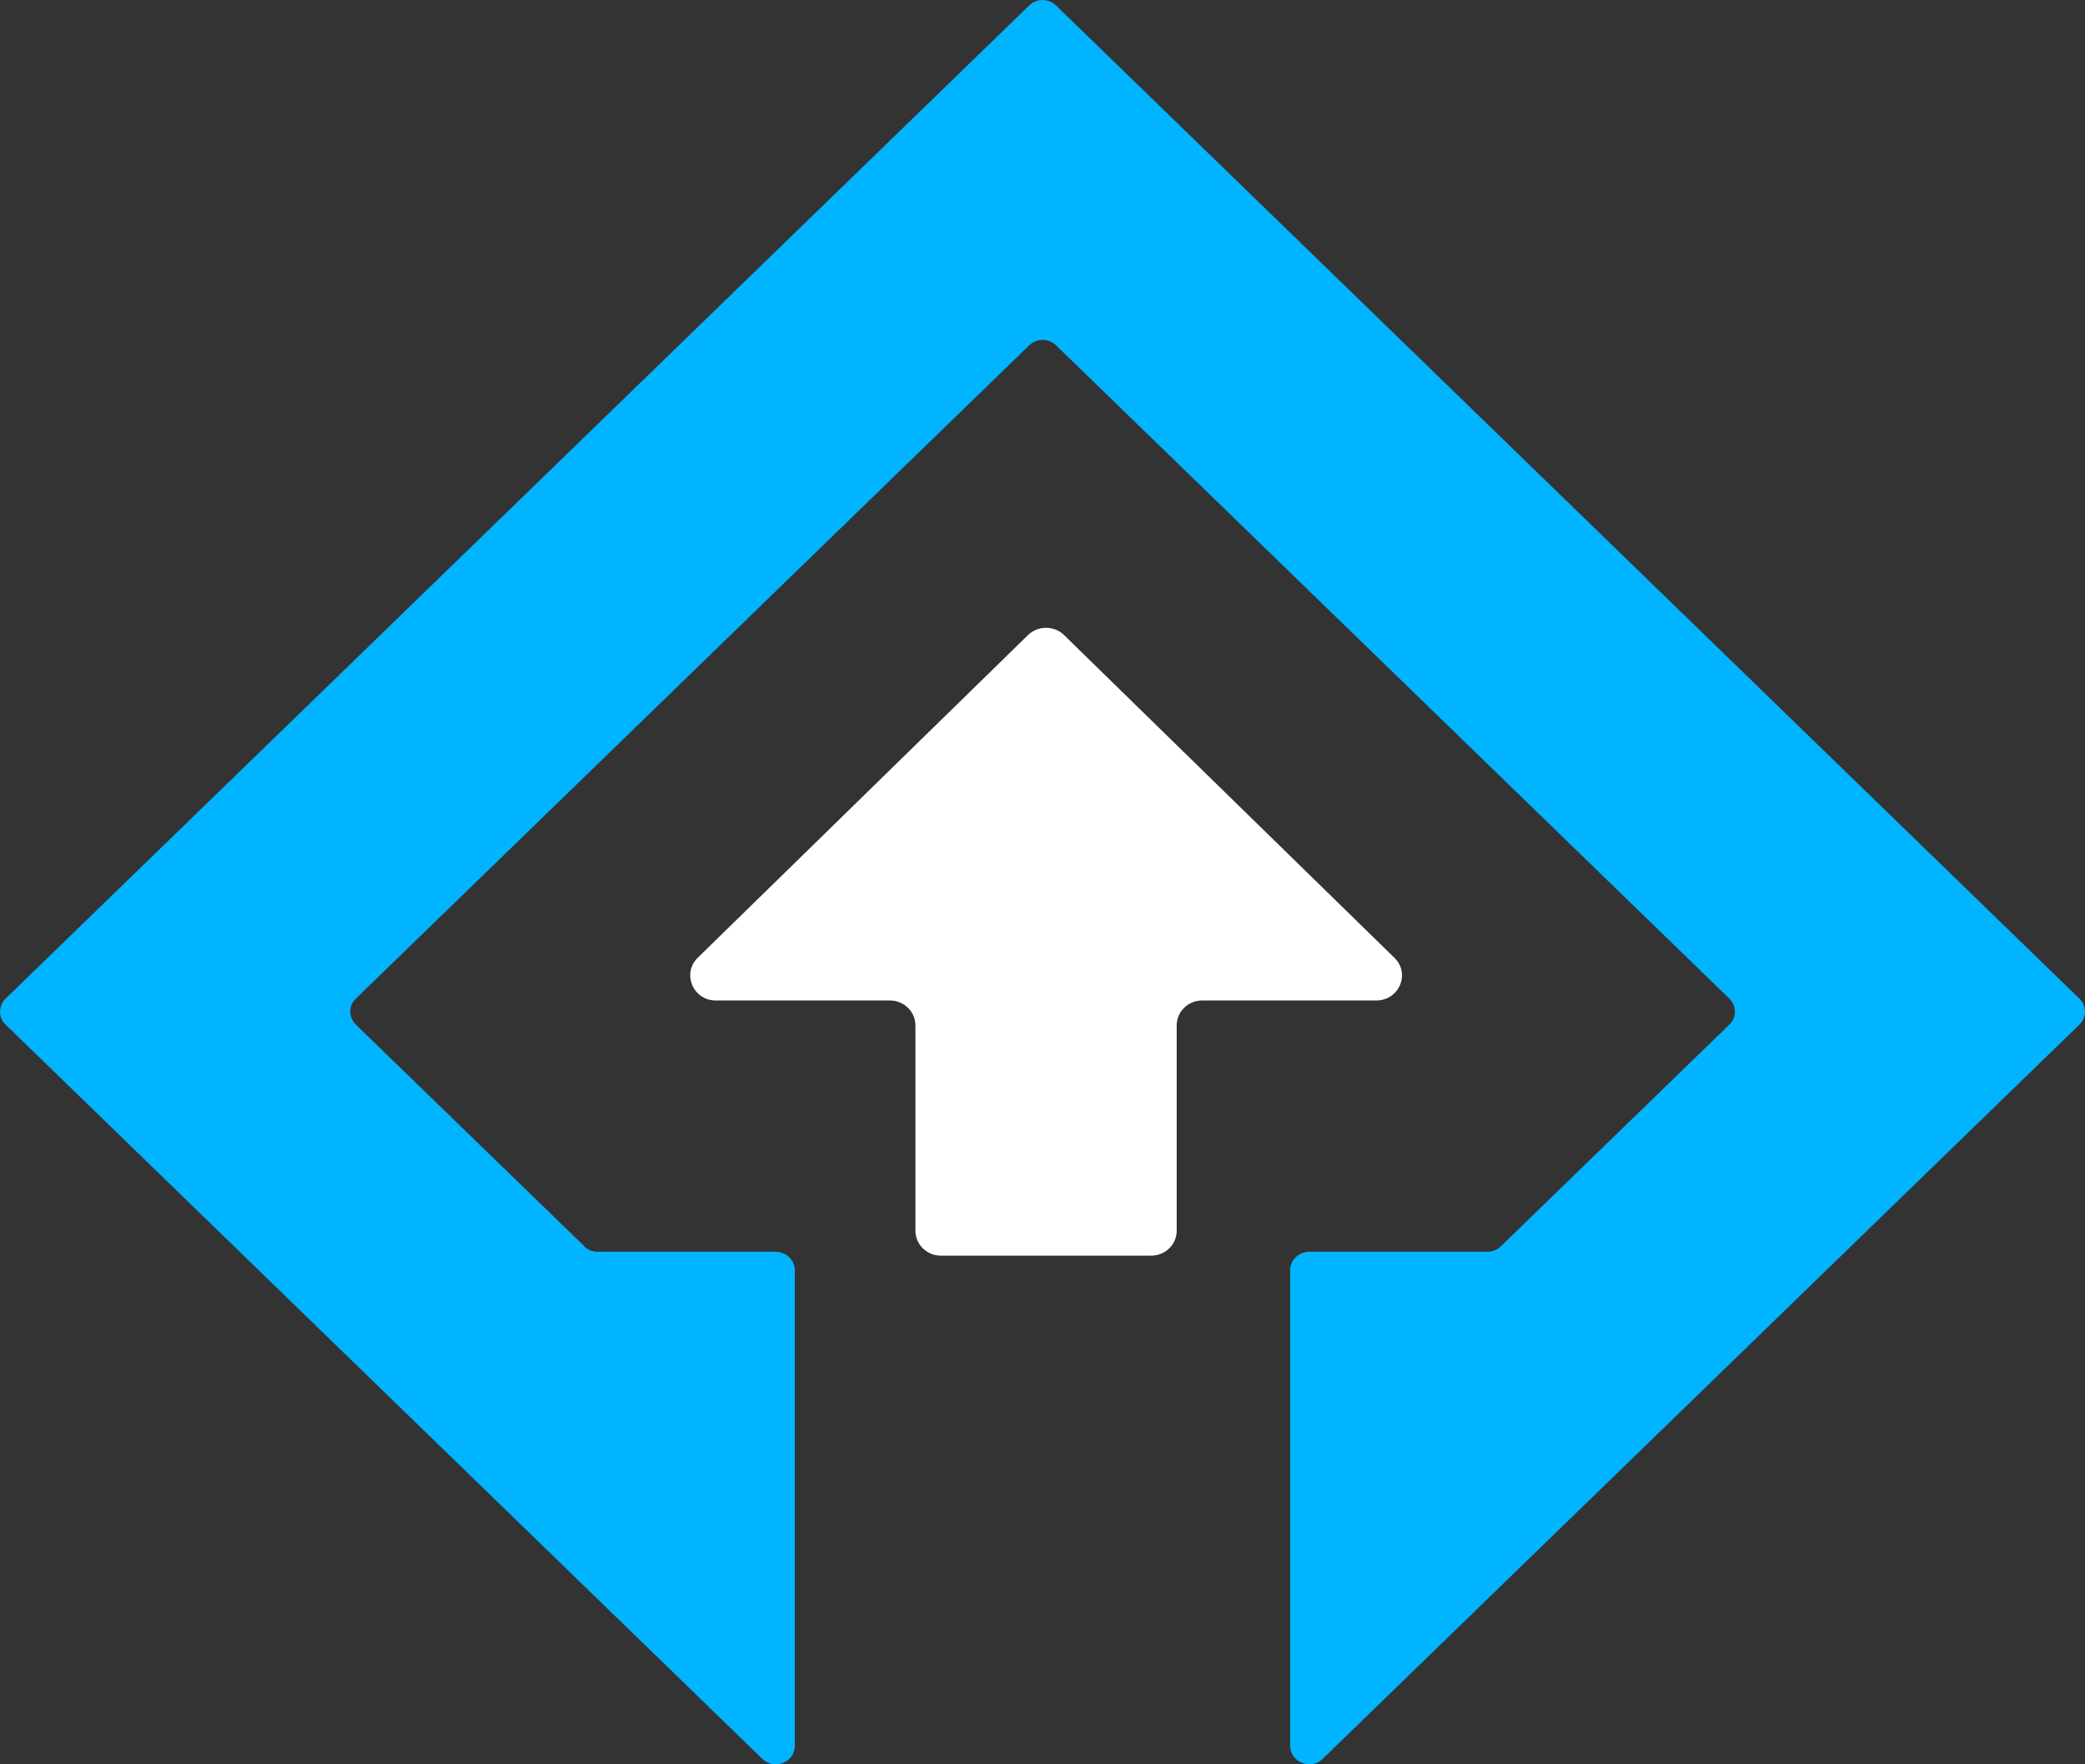 <svg width="39" height="33" viewBox="0 0 39 33" fill="none" xmlns="http://www.w3.org/2000/svg">
<rect x="0" y="0" width="39" height="33" fill="#333333" stroke="none"/>
<path d="M10.931 23.311L6.658 19.166C6.517 19.029 6.517 18.81 6.658 18.677L19.25 6.46C19.391 6.323 19.617 6.323 19.754 6.46L32.346 18.677C32.487 18.814 32.487 19.033 32.346 19.166L28.073 23.311C28.005 23.378 27.916 23.413 27.819 23.413H24.491C24.293 23.413 24.132 23.57 24.132 23.762V32.651C24.132 32.96 24.519 33.117 24.741 32.898L38.894 19.166C39.035 19.029 39.035 18.81 38.894 18.677L19.754 0.103C19.613 -0.034 19.387 -0.034 19.25 0.103L0.106 18.677C-0.035 18.814 -0.035 19.033 0.106 19.166L14.259 32.898C14.485 33.117 14.868 32.96 14.868 32.651V23.762C14.868 23.57 14.707 23.413 14.509 23.413H11.181C11.084 23.413 10.995 23.378 10.927 23.311H10.931Z" fill="#01B4FF"/>
<path d="M21.532 23.486H17.6C17.336 23.486 17.123 23.278 17.123 23.02V19.18C17.123 18.922 16.91 18.713 16.645 18.713H13.39C12.964 18.713 12.751 18.21 13.05 17.915L19.227 11.88C19.415 11.697 19.717 11.697 19.905 11.88L26.083 17.915C26.385 18.21 26.172 18.713 25.742 18.713H22.487C22.223 18.713 22.01 18.922 22.01 19.18V23.02C22.01 23.278 21.797 23.486 21.532 23.486Z" fill="white"/>
</svg>
